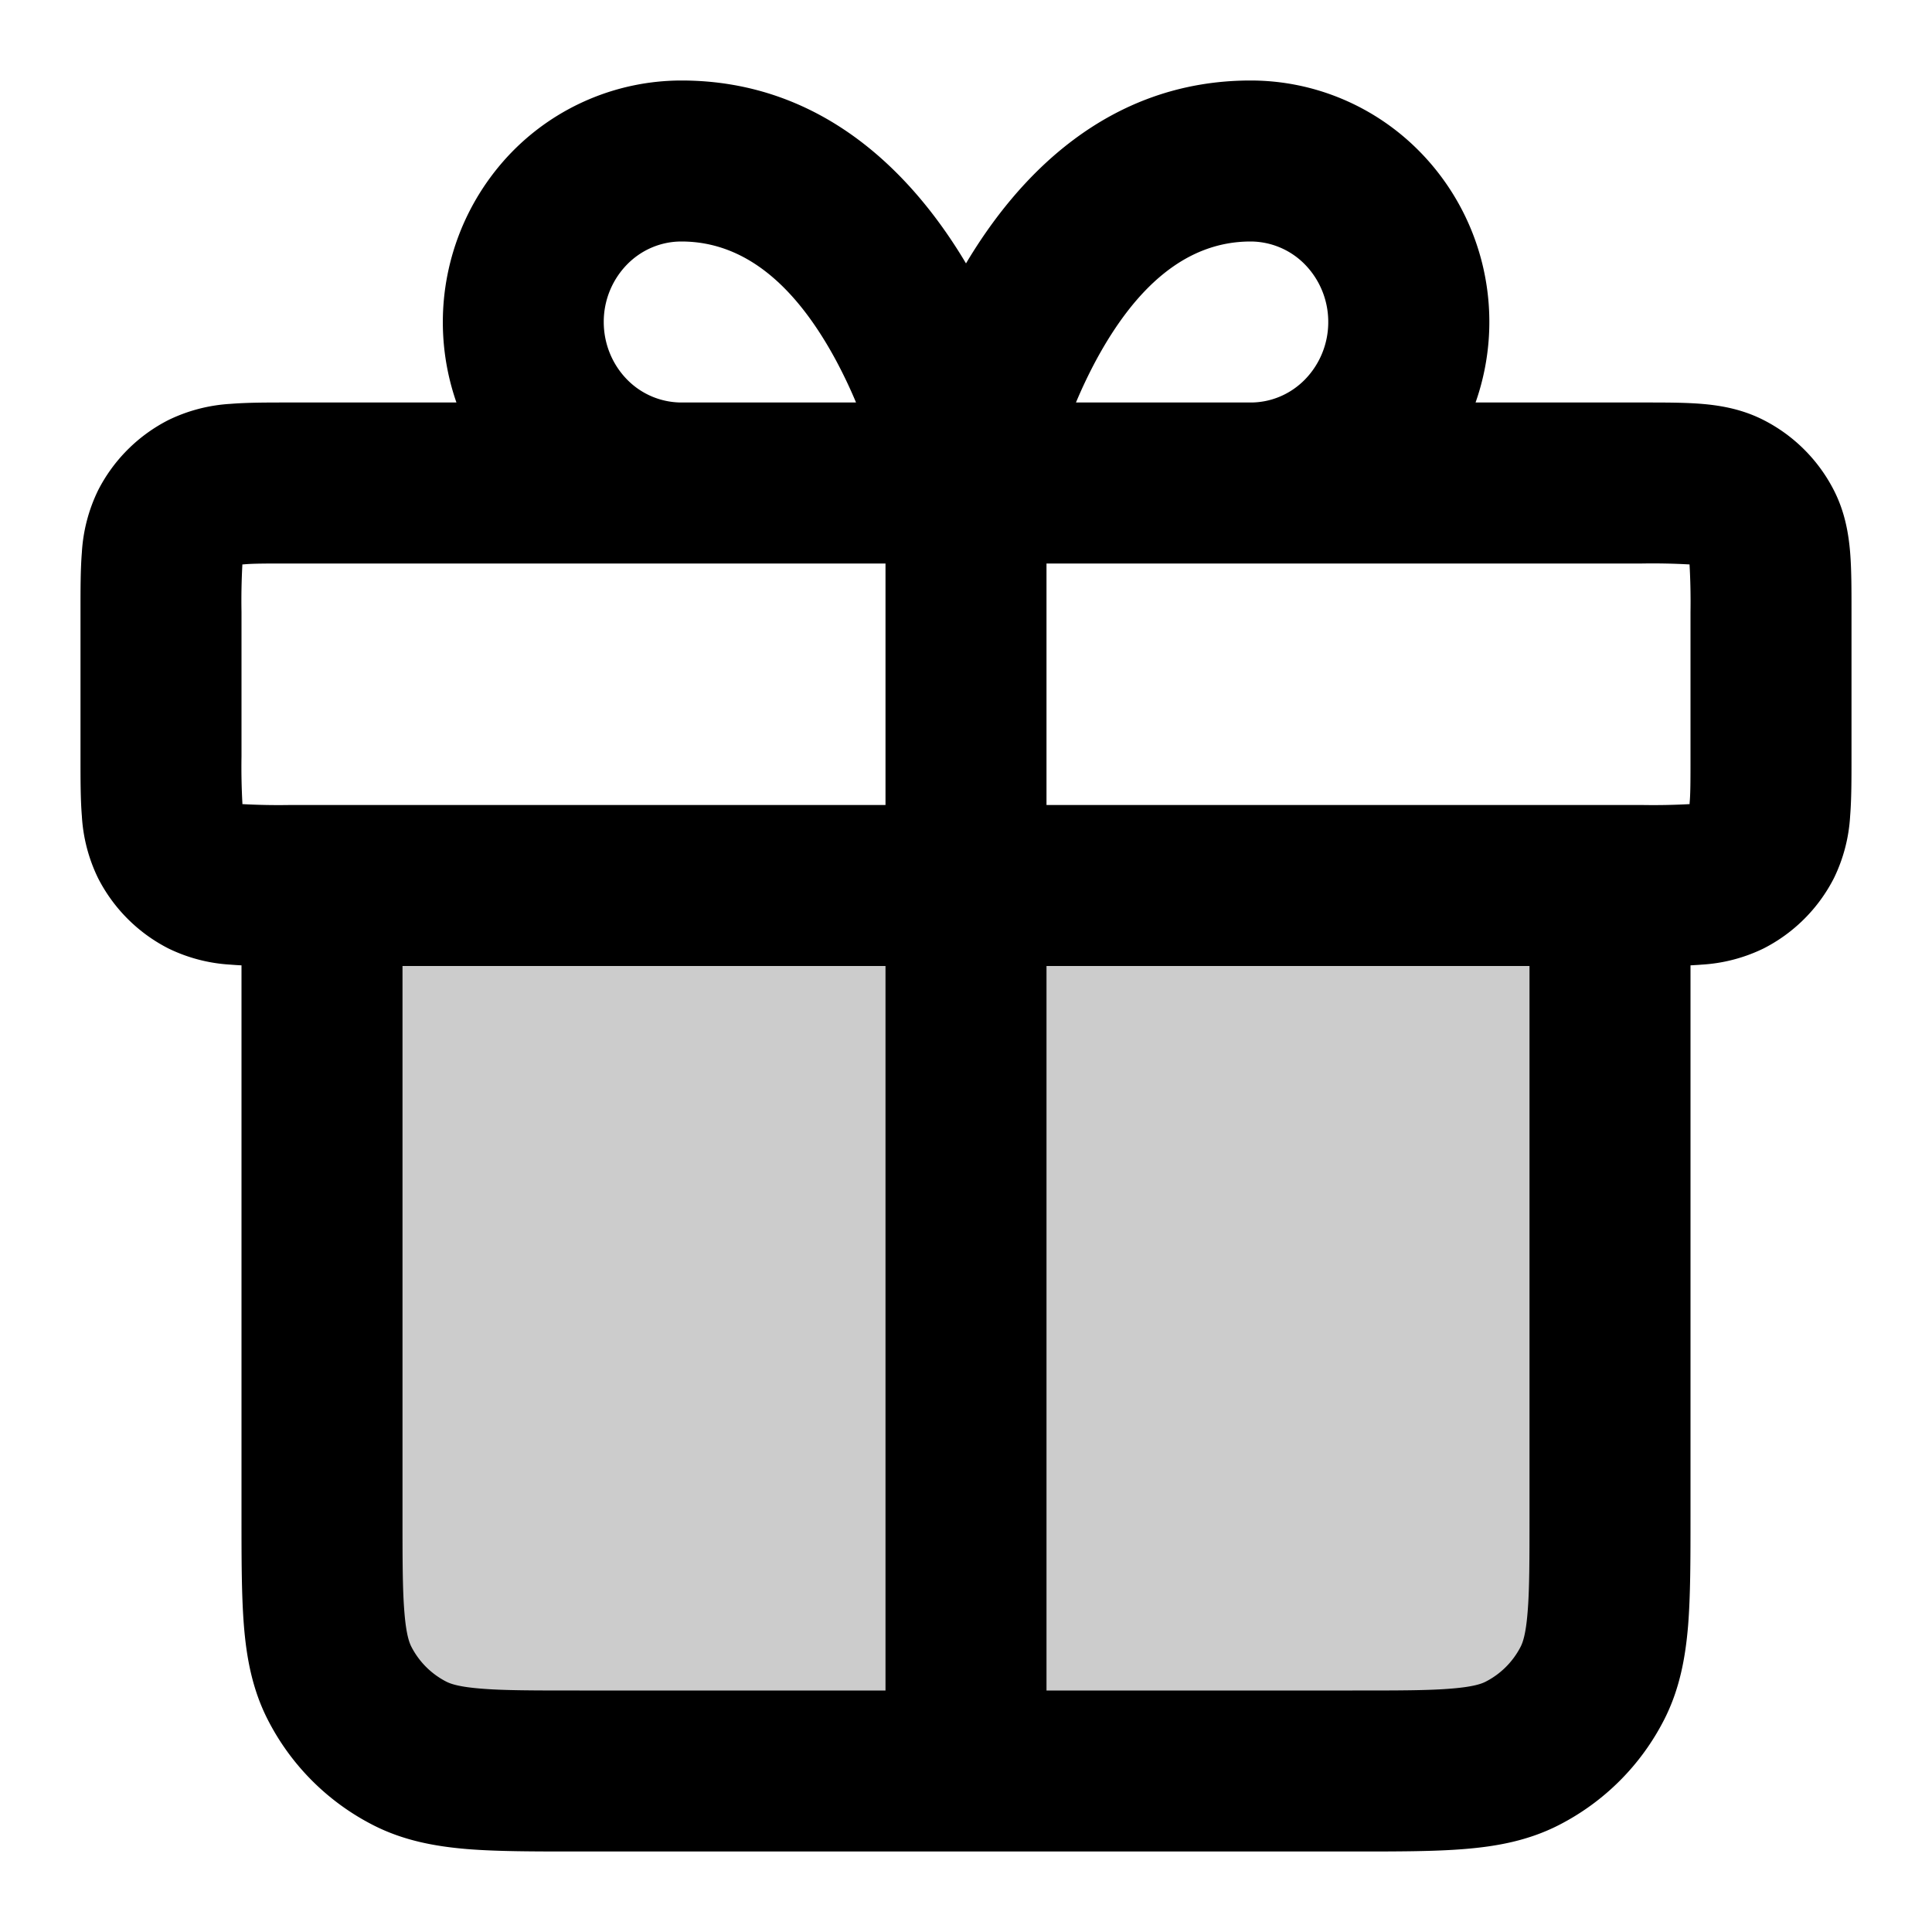 <svg xmlns="http://www.w3.org/2000/svg" width="24" height="24" viewBox="0 0 24 24">
  <path d="M20 18.8V11H4v7.8c0 1.12 0 1.68.218 2.108a2 2 0 0 0 .874.874C5.52 22 6.08 22 7.2 22h9.6c1.12 0 1.68 0 2.108-.218a2 2 0 0 0 .874-.874C20 20.48 20 19.92 20 18.8Z" opacity=".2"/>
  <path fill-rule="evenodd" d="M8.464 3c-.25 0-.493.1-.675.286A1.019 1.019 0 0 0 7.5 4c0 .271.106.527.289.714A.947.947 0 0 0 8.464 5h2.17a6.117 6.117 0 0 0-.25-.525C9.898 3.575 9.274 3 8.464 3ZM11 7v3H3.6a8.192 8.192 0 0 1-.589-.011v-.014A8.186 8.186 0 0 1 3 9.4V7.6a8.186 8.186 0 0 1 .011-.589h.014C3.14 7 3.303 7 3.6 7H11ZM5.67 5a3.033 3.033 0 0 1 .692-3.115A2.947 2.947 0 0 1 8.464 1C10.26 1 11.373 2.218 12 3.272 12.627 2.218 13.741 1 15.536 1c.792 0 1.548.32 2.102.885A3.018 3.018 0 0 1 18.33 5h2.102c.252 0 .498 0 .706.017.229.019.499.063.77.201a2 2 0 0 1 .874.874c.138.271.182.541.201.77.017.208.017.454.017.706v1.864c0 .252 0 .498-.017.706a2.022 2.022 0 0 1-.201.77 2 2 0 0 1-.874.874 2.022 2.022 0 0 1-.77.201c-.044.004-.09.006-.138.009v6.847c0 .527 0 .982-.03 1.356-.033.395-.104.789-.297 1.167a3 3 0 0 1-1.311 1.311c-.378.193-.772.264-1.167.296-.375.031-.83.031-1.356.031H7.16c-.527 0-.981 0-1.356-.03-.395-.033-.789-.104-1.167-.297a3 3 0 0 1-1.311-1.311c-.193-.378-.264-.772-.296-1.167C3 19.82 3 19.365 3 18.838v-6.846a4.277 4.277 0 0 1-.138-.009 2.022 2.022 0 0 1-.77-.201 2 2 0 0 1-.874-.874 2.022 2.022 0 0 1-.201-.77C1 9.93 1 9.684 1 9.432V7.568c0-.252 0-.498.017-.706a2.03 2.03 0 0 1 .201-.77 2 2 0 0 1 .874-.874 2.03 2.03 0 0 1 .77-.201C3.07 5 3.316 5 3.568 5H5.67ZM5 12v6.8c0 .577 0 .949.024 1.232.022.272.06.372.085.422a1 1 0 0 0 .437.437c.05.025.15.063.422.085C6.25 21 6.623 21 7.2 21H11v-9H5Zm8 0v9h3.8c.577 0 .949 0 1.232-.024.272-.022.373-.06.422-.085a1 1 0 0 0 .437-.437c.025-.05.063-.15.085-.422C19 19.75 19 19.377 19 18.8V12h-6Zm7.4-2a8.194 8.194 0 0 0 .589-.011v-.014C21 9.86 21 9.697 21 9.4V7.6a8.205 8.205 0 0 0-.012-.589h-.013A8.194 8.194 0 0 0 20.4 7H13v3h7.4Zm-4.864-5c.25 0 .493-.1.675-.286A1.02 1.02 0 0 0 16.5 4a1.02 1.02 0 0 0-.289-.714.947.947 0 0 0-.675-.286c-.81 0-1.434.576-1.92 1.475a6.057 6.057 0 0 0-.25.525h2.17Z" clip-rule="evenodd"/>
</svg>
